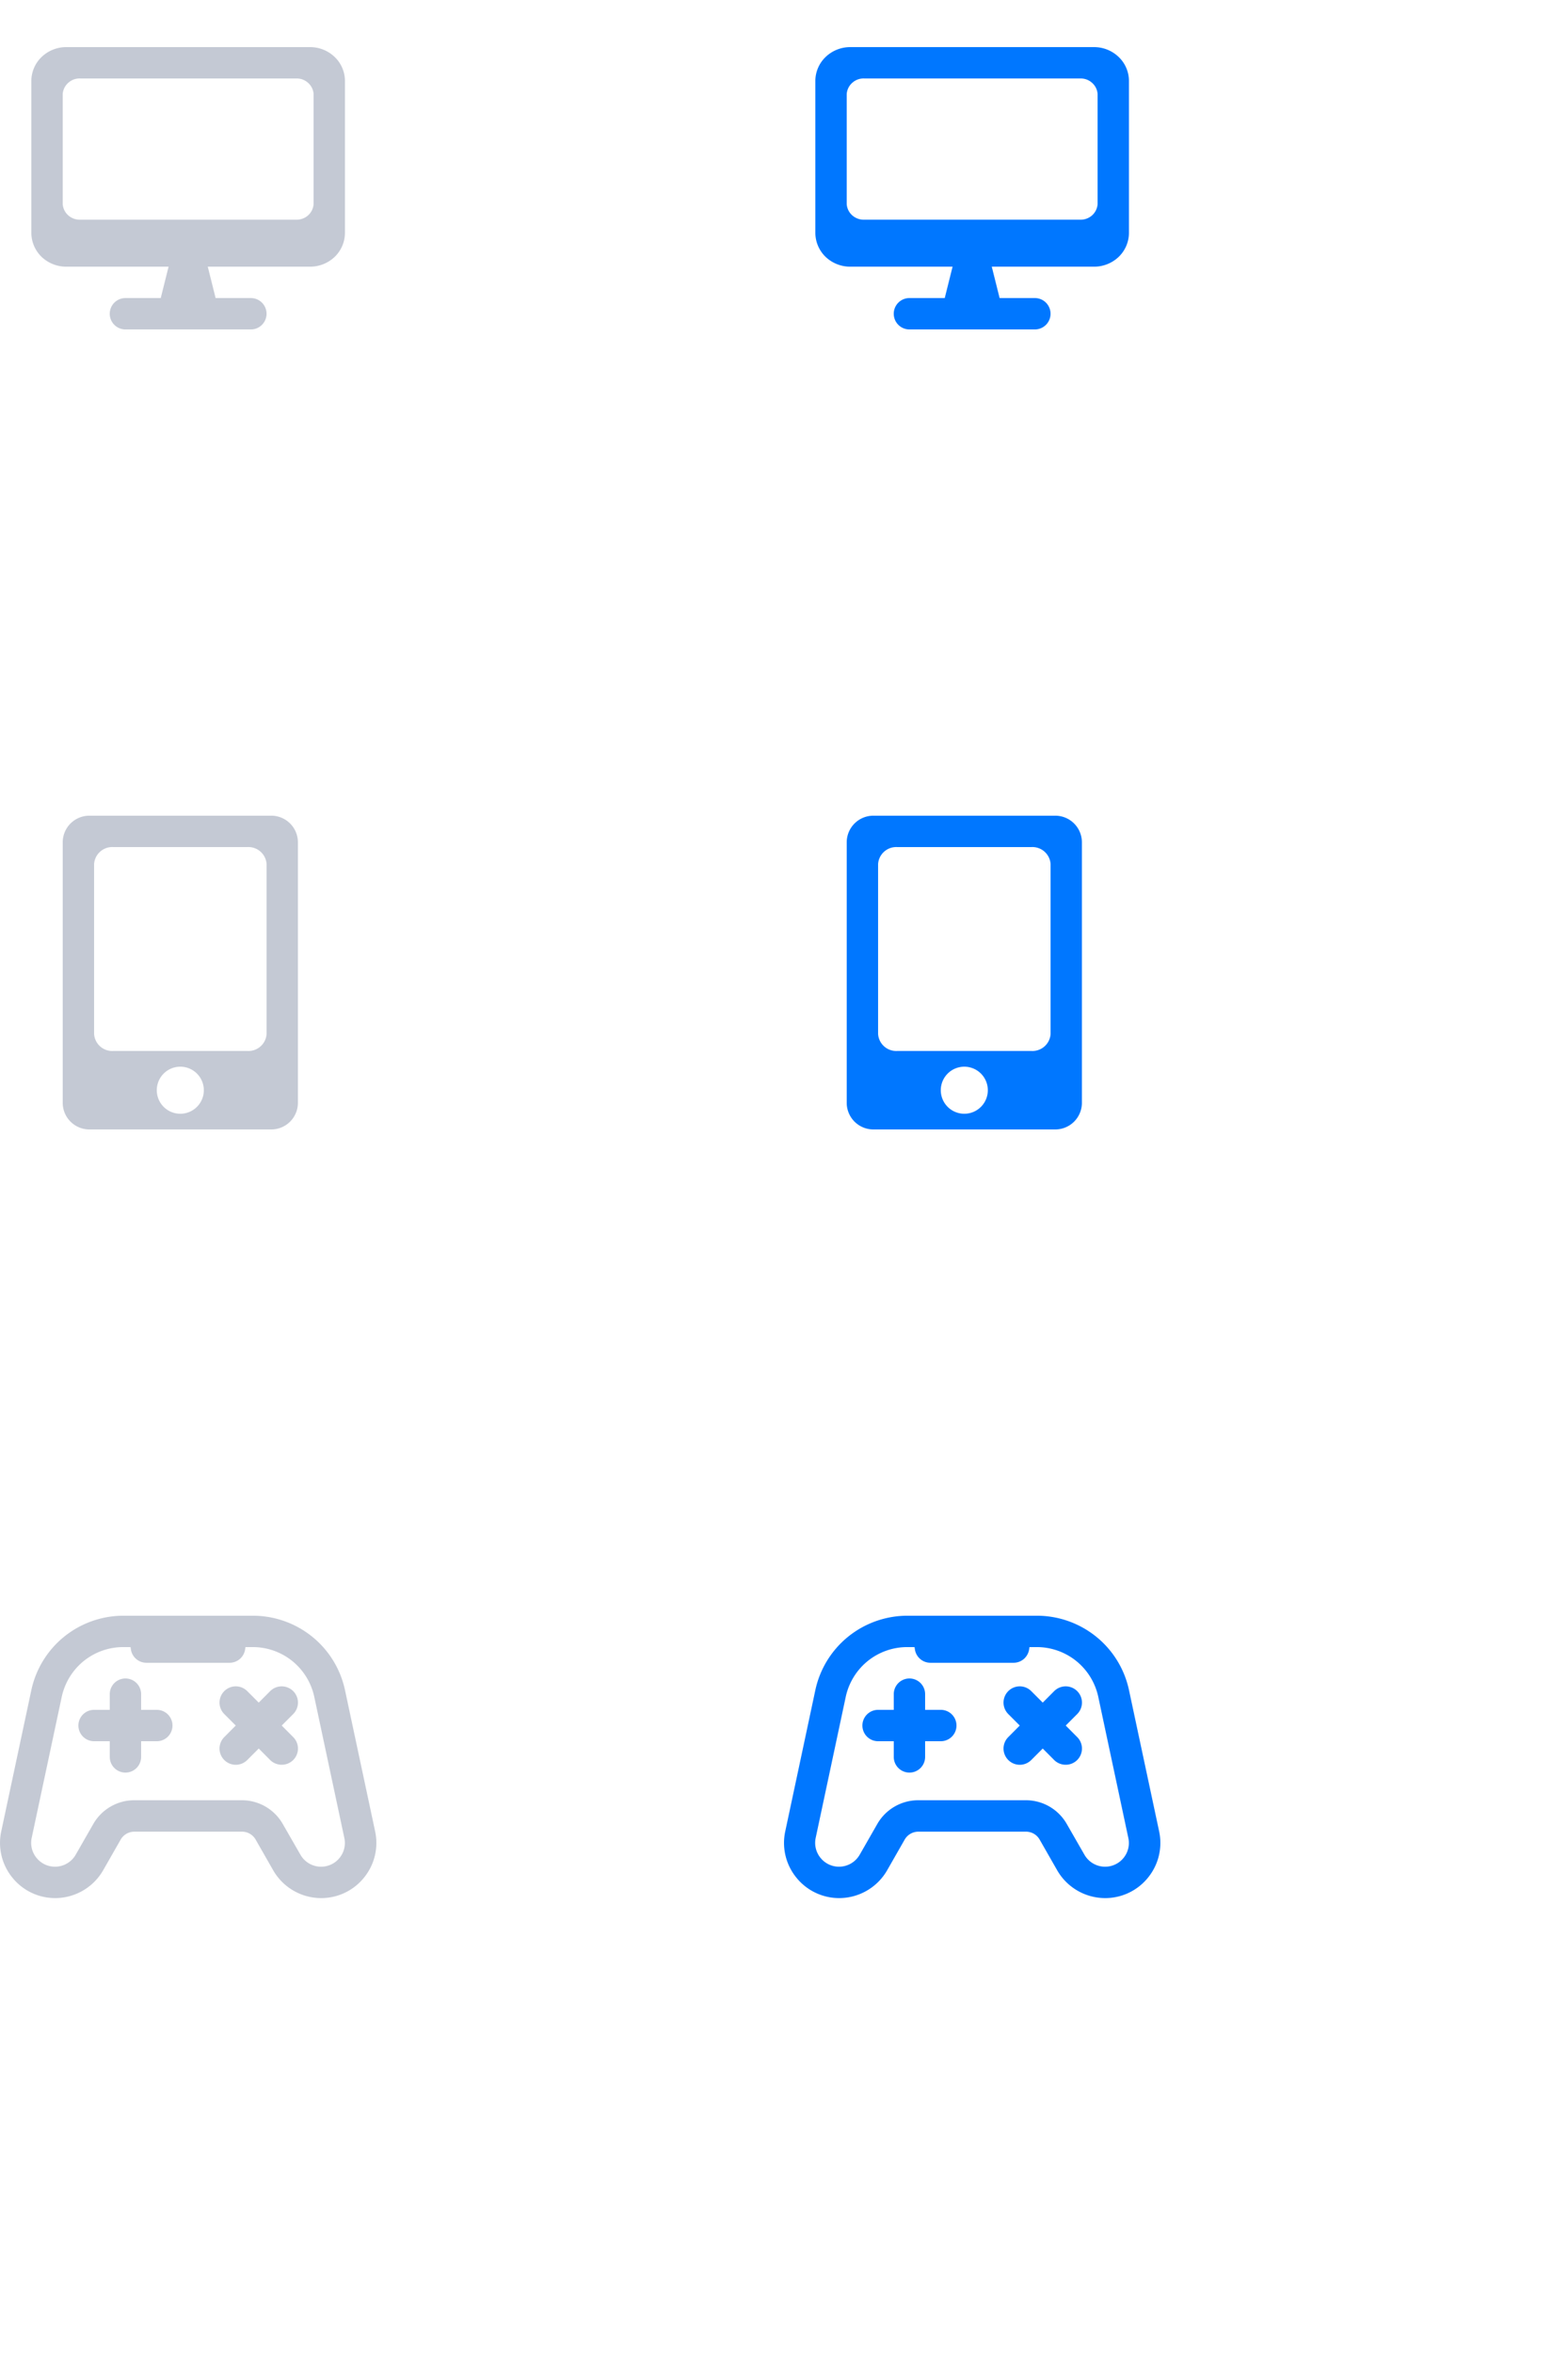 <svg xmlns="http://www.w3.org/2000/svg" width="100" height="150" viewBox="0 0 100 150">
    <g transform="translate(0 0)">
        <path data-name="패스 10518" d="M24 0H0v24h24z" style="fill:none"/>
        <path data-name="빼기 4" d="M-13663-1765h-8a1 1 0 0 1-1-1 1 1 0 0 1 1-1h2.252l.5-2h-6.529a2.275 2.275 0 0 1-1.571-.628 2.144 2.144 0 0 1-.652-1.524v-9.693a2.128 2.128 0 0 1 .652-1.521 2.265 2.265 0 0 1 1.571-.632h15.553a2.265 2.265 0 0 1 1.572.632 2.119 2.119 0 0 1 .652 1.521v9.693a2.135 2.135 0 0 1-.652 1.524 2.276 2.276 0 0 1-1.572.628h-6.524l.5 2h2.248a1 1 0 0 1 1 1 1 1 0 0 1-1 1zm-10.922-16a1.072 1.072 0 0 0-.714.27 1.053 1.053 0 0 0-.364.731v7a1.054 1.054 0 0 0 .364.735 1.105 1.105 0 0 0 .725.269h13.825a1.1 1.1 0 0 0 .725-.268 1.068 1.068 0 0 0 .363-.735v-7a1.05 1.05 0 0 0-.363-.731 1.072 1.072 0 0 0-.714-.27h-13.782z" transform="translate(13678.999 1786.001)" style="fill:#c4c9d4"/>
    </g>
    <g transform="translate(50 0)">
        <path data-name="패스 10518" d="M24 0H0v24h24z" style="fill:none"/>
        <path data-name="빼기 4" d="M-13663-1765h-8a1 1 0 0 1-1-1 1 1 0 0 1 1-1h2.252l.5-2h-6.529a2.275 2.275 0 0 1-1.571-.628 2.144 2.144 0 0 1-.652-1.524v-9.693a2.128 2.128 0 0 1 .652-1.521 2.265 2.265 0 0 1 1.571-.632h15.553a2.265 2.265 0 0 1 1.572.632 2.119 2.119 0 0 1 .652 1.521v9.693a2.135 2.135 0 0 1-.652 1.524 2.276 2.276 0 0 1-1.572.628h-6.524l.5 2h2.248a1 1 0 0 1 1 1 1 1 0 0 1-1 1zm-10.922-16a1.072 1.072 0 0 0-.714.27 1.053 1.053 0 0 0-.364.731v7a1.054 1.054 0 0 0 .364.735 1.105 1.105 0 0 0 .725.269h13.825a1.1 1.1 0 0 0 .725-.268 1.068 1.068 0 0 0 .363-.735v-7a1.05 1.05 0 0 0-.363-.731 1.072 1.072 0 0 0-.714-.27h-13.782z" transform="translate(13678.999 1786.001)" style="fill:#07f"/>
    </g>
    <g transform="translate(0 50)">
        <path data-name="패스 10523" d="M24 0H0v24h24z" style="fill:none"/>
        <path data-name="빼기 5" d="M-13145.731 359h-11.539a1.7 1.7 0 0 1-1.73-1.664v-16.669a1.7 1.7 0 0 1 1.73-1.668h11.539a1.7 1.7 0 0 1 1.73 1.668v16.668a1.7 1.7 0 0 1-1.73 1.665zm-5.77-4a1.5 1.5 0 0 0-1.5 1.5 1.5 1.5 0 0 0 1.5 1.5 1.5 1.5 0 0 0 1.5-1.5 1.5 1.5 0 0 0-1.499-1.5zm-4.276-14a1.16 1.16 0 0 0-1.222 1.083v10.832a1.16 1.16 0 0 0 1.222 1.083h8.554a1.162 1.162 0 0 0 1.225-1.083v-10.832a1.162 1.162 0 0 0-1.225-1.083z" transform="translate(13163 -337)" style="fill:#c4c9d4"/>
    </g>
    <g transform="translate(50 50)">   
        <path data-name="패스 10523" d="M24 0H0v24h24z" style="fill:none"/>
        <path data-name="빼기 5" d="M-13145.731 359h-11.539a1.7 1.7 0 0 1-1.73-1.664v-16.669a1.7 1.7 0 0 1 1.73-1.668h11.539a1.7 1.7 0 0 1 1.73 1.668v16.668a1.7 1.7 0 0 1-1.73 1.665zm-5.77-4a1.5 1.5 0 0 0-1.5 1.5 1.5 1.5 0 0 0 1.5 1.5 1.5 1.5 0 0 0 1.5-1.5 1.5 1.5 0 0 0-1.499-1.5zm-4.276-14a1.16 1.16 0 0 0-1.222 1.083v10.832a1.16 1.16 0 0 0 1.222 1.083h8.554a1.162 1.162 0 0 0 1.225-1.083v-10.832a1.162 1.162 0 0 0-1.225-1.083z" transform="translate(13163 -337)" style="fill:#07f"/>
    </g>
    <g transform="translate(0 100)">
        <path data-name="패스 10526" d="M24 0H0v24h24z" style="fill:none"/>
        <path data-name="합치기 6" d="m-13719.576-1766.769-1.123-1.965a1 1 0 0 0-.869-.5h-6.864a1.006 1.006 0 0 0-.869.5l-1.123 1.965a3.531 3.531 0 0 1-3.055 1.769 3.5 3.5 0 0 1-2.734-1.307 3.5 3.5 0 0 1-.707-2.948l1.917-8.995a6 6 0 0 1 2.093-3.413 6.023 6.023 0 0 1 3.775-1.338h8.271a6.023 6.023 0 0 1 3.775 1.338 5.985 5.985 0 0 1 2.093 3.413l1.92 8.995a3.5 3.5 0 0 1-.707 2.948 3.5 3.5 0 0 1-2.737 1.307 3.531 3.531 0 0 1-3.056-1.769zm-1.992-4.468a3 3 0 0 1 2.6 1.51l1.128 1.962a1.515 1.515 0 0 0 1.316.765 1.514 1.514 0 0 0 1.183-.565 1.505 1.505 0 0 0 .3-1.272l-1.917-8.995a4.02 4.02 0 0 0-1.4-2.279 4.022 4.022 0 0 0-2.517-.89h-.469l-.027.166a1 1 0 0 1-.986.834h-5.306a1 1 0 0 1-.986-.834l-.027-.166h-.469a4.022 4.022 0 0 0-2.517.89 4.036 4.036 0 0 0-1.4 2.279l-1.917 8.995a1.51 1.51 0 0 0 .307 1.272 1.514 1.514 0 0 0 1.18.565 1.524 1.524 0 0 0 1.32-.765l1.124-1.962a3.008 3.008 0 0 1 2.6-1.51zM-13730-1774v-1h-1a1 1 0 0 1-1-1 1 1 0 0 1 1-1h1v-1a1 1 0 0 1 1-1 1 1 0 0 1 1 1v1h1a1 1 0 0 1 1 1 1 1 0 0 1-1 1h-1v1a1 1 0 0 1-1 1 1 1 0 0 1-1-1zm10.232.2-.731-.734-.734.734a1.034 1.034 0 0 1-1.462 0 1.033 1.033 0 0 1 0-1.465l.731-.734-.731-.731a1.033 1.033 0 0 1 0-1.465 1.034 1.034 0 0 1 1.462 0l.734.734.731-.734a1.038 1.038 0 0 1 1.465 0 1.031 1.031 0 0 1 0 1.465l-.73.731.73.734a1.031 1.031 0 0 1 0 1.465 1.029 1.029 0 0 1-.731.3 1.038 1.038 0 0 1-.735-.3z" transform="translate(13737 1786)" style="fill:#c4c9d4"/>
    </g>
    <g transform="translate(50 100)">
        <path data-name="패스 10526" d="M24 0H0v24h24z" style="fill:none"/>
        <path data-name="합치기 6" d="m-13719.576-1766.769-1.123-1.965a1 1 0 0 0-.869-.5h-6.864a1.006 1.006 0 0 0-.869.5l-1.123 1.965a3.531 3.531 0 0 1-3.055 1.769 3.5 3.5 0 0 1-2.734-1.307 3.5 3.5 0 0 1-.707-2.948l1.917-8.995a6 6 0 0 1 2.093-3.413 6.023 6.023 0 0 1 3.775-1.338h8.271a6.023 6.023 0 0 1 3.775 1.338 5.985 5.985 0 0 1 2.093 3.413l1.92 8.995a3.5 3.5 0 0 1-.707 2.948 3.5 3.5 0 0 1-2.737 1.307 3.531 3.531 0 0 1-3.056-1.769zm-1.992-4.468a3 3 0 0 1 2.6 1.51l1.128 1.962a1.515 1.515 0 0 0 1.316.765 1.514 1.514 0 0 0 1.183-.565 1.505 1.505 0 0 0 .3-1.272l-1.917-8.995a4.02 4.02 0 0 0-1.4-2.279 4.022 4.022 0 0 0-2.517-.89h-.469l-.027.166a1 1 0 0 1-.986.834h-5.306a1 1 0 0 1-.986-.834l-.027-.166h-.469a4.022 4.022 0 0 0-2.517.89 4.036 4.036 0 0 0-1.4 2.279l-1.917 8.995a1.51 1.51 0 0 0 .307 1.272 1.514 1.514 0 0 0 1.18.565 1.524 1.524 0 0 0 1.32-.765l1.124-1.962a3.008 3.008 0 0 1 2.6-1.51zM-13730-1774v-1h-1a1 1 0 0 1-1-1 1 1 0 0 1 1-1h1v-1a1 1 0 0 1 1-1 1 1 0 0 1 1 1v1h1a1 1 0 0 1 1 1 1 1 0 0 1-1 1h-1v1a1 1 0 0 1-1 1 1 1 0 0 1-1-1zm10.232.2-.731-.734-.734.734a1.034 1.034 0 0 1-1.462 0 1.033 1.033 0 0 1 0-1.465l.731-.734-.731-.731a1.033 1.033 0 0 1 0-1.465 1.034 1.034 0 0 1 1.462 0l.734.734.731-.734a1.038 1.038 0 0 1 1.465 0 1.031 1.031 0 0 1 0 1.465l-.73.731.73.734a1.031 1.031 0 0 1 0 1.465 1.029 1.029 0 0 1-.731.3 1.038 1.038 0 0 1-.735-.3z" transform="translate(13737 1786)" style="fill:#07f"/>
    </g>
</svg>
 